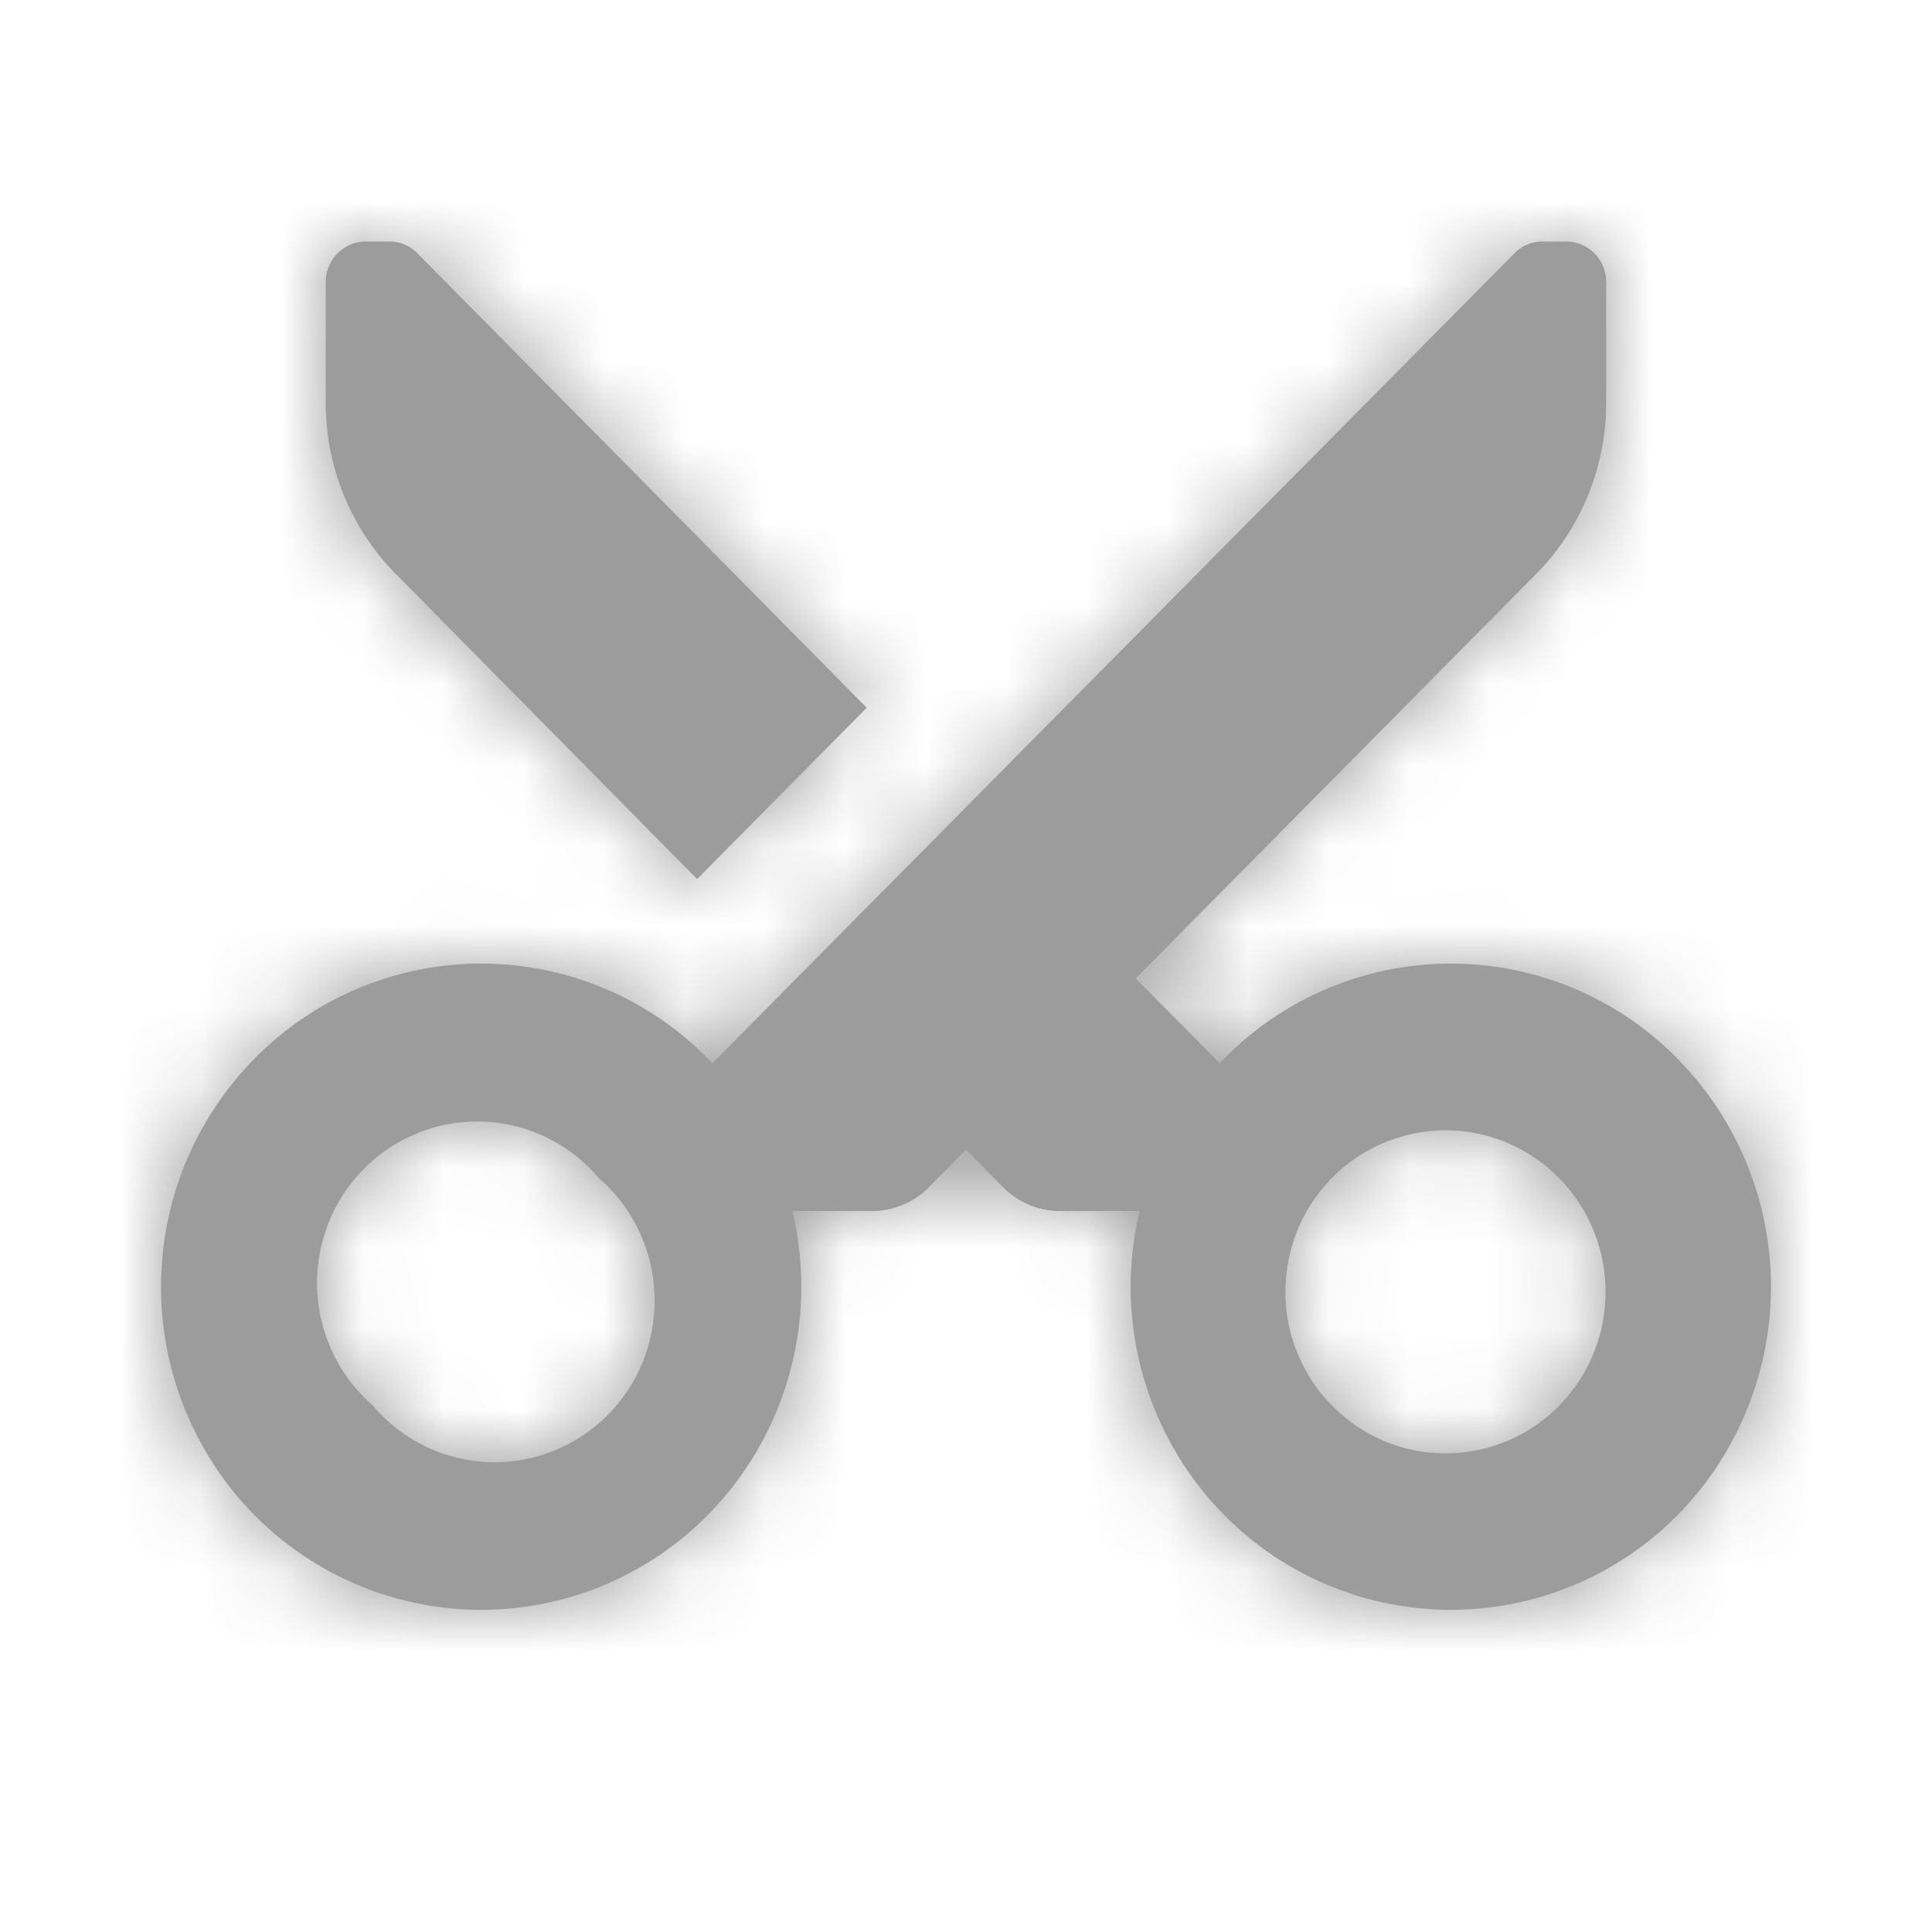 <svg xmlns="http://www.w3.org/2000/svg" xmlns:xlink="http://www.w3.org/1999/xlink" width="24" height="24" viewBox="0 0 24 24">
    <defs>
        <path id="a" d="M8.849 13.208a3.949 3.949 0 0 0-5.221-.463 4.04 4.04 0 0 0-1.14 5.165 3.96 3.96 0 0 0 4.92 1.82c1.86-.725 2.902-2.728 2.435-4.686h.994a.99.99 0 0 0 .696-.29l.467-.472.467.471a.99.99 0 0 0 .696.291h.994c-.467 1.958.574 3.961 2.435 4.686a3.96 3.96 0 0 0 4.92-1.82 4.04 4.04 0 0 0-1.14-5.165 3.949 3.949 0 0 0-5.22.463l-1.044-1.054 4.97-5.019c.56-.564.874-1.33.875-2.128V3.502A.5.5 0 0 0 19.456 3h-.288a.485.485 0 0 0-.358.15L8.849 13.209zm10.517 1.425c.67.68.77 1.741.24 2.536a1.978 1.978 0 0 1-2.417.73 2.012 2.012 0 0 1-1.181-2.25 1.993 1.993 0 0 1 1.957-1.608c.526.002 1.03.215 1.401.592zm-14.732 2.83a2.019 2.019 0 0 1-.64-1.994 1.998 1.998 0 0 1 1.468-1.482 1.977 1.977 0 0 1 1.975.646c.567.49.815 1.26.64 1.994a1.998 1.998 0 0 1-1.468 1.482 1.977 1.977 0 0 1-1.975-.646zM5.19 3.151A.485.485 0 0 0 4.832 3h-.288a.5.5 0 0 0-.497.502v1.505c0 .799.315 1.564.875 2.128L8.66 10.92l2.107-2.128-5.577-5.64z"/>
    </defs>
    <g fill="none" fill-rule="evenodd">
        <mask id="b" fill="#fff">
            <use xlink:href="#a"/>
        </mask>
        <use fill="#9C9C9C" fill-rule="nonzero" xlink:href="#a"/>
        <g fill="#9C9C9C" mask="url(#b)">
            <path d="M0 0h24v24H0z"/>
        </g>
    </g>
</svg>

